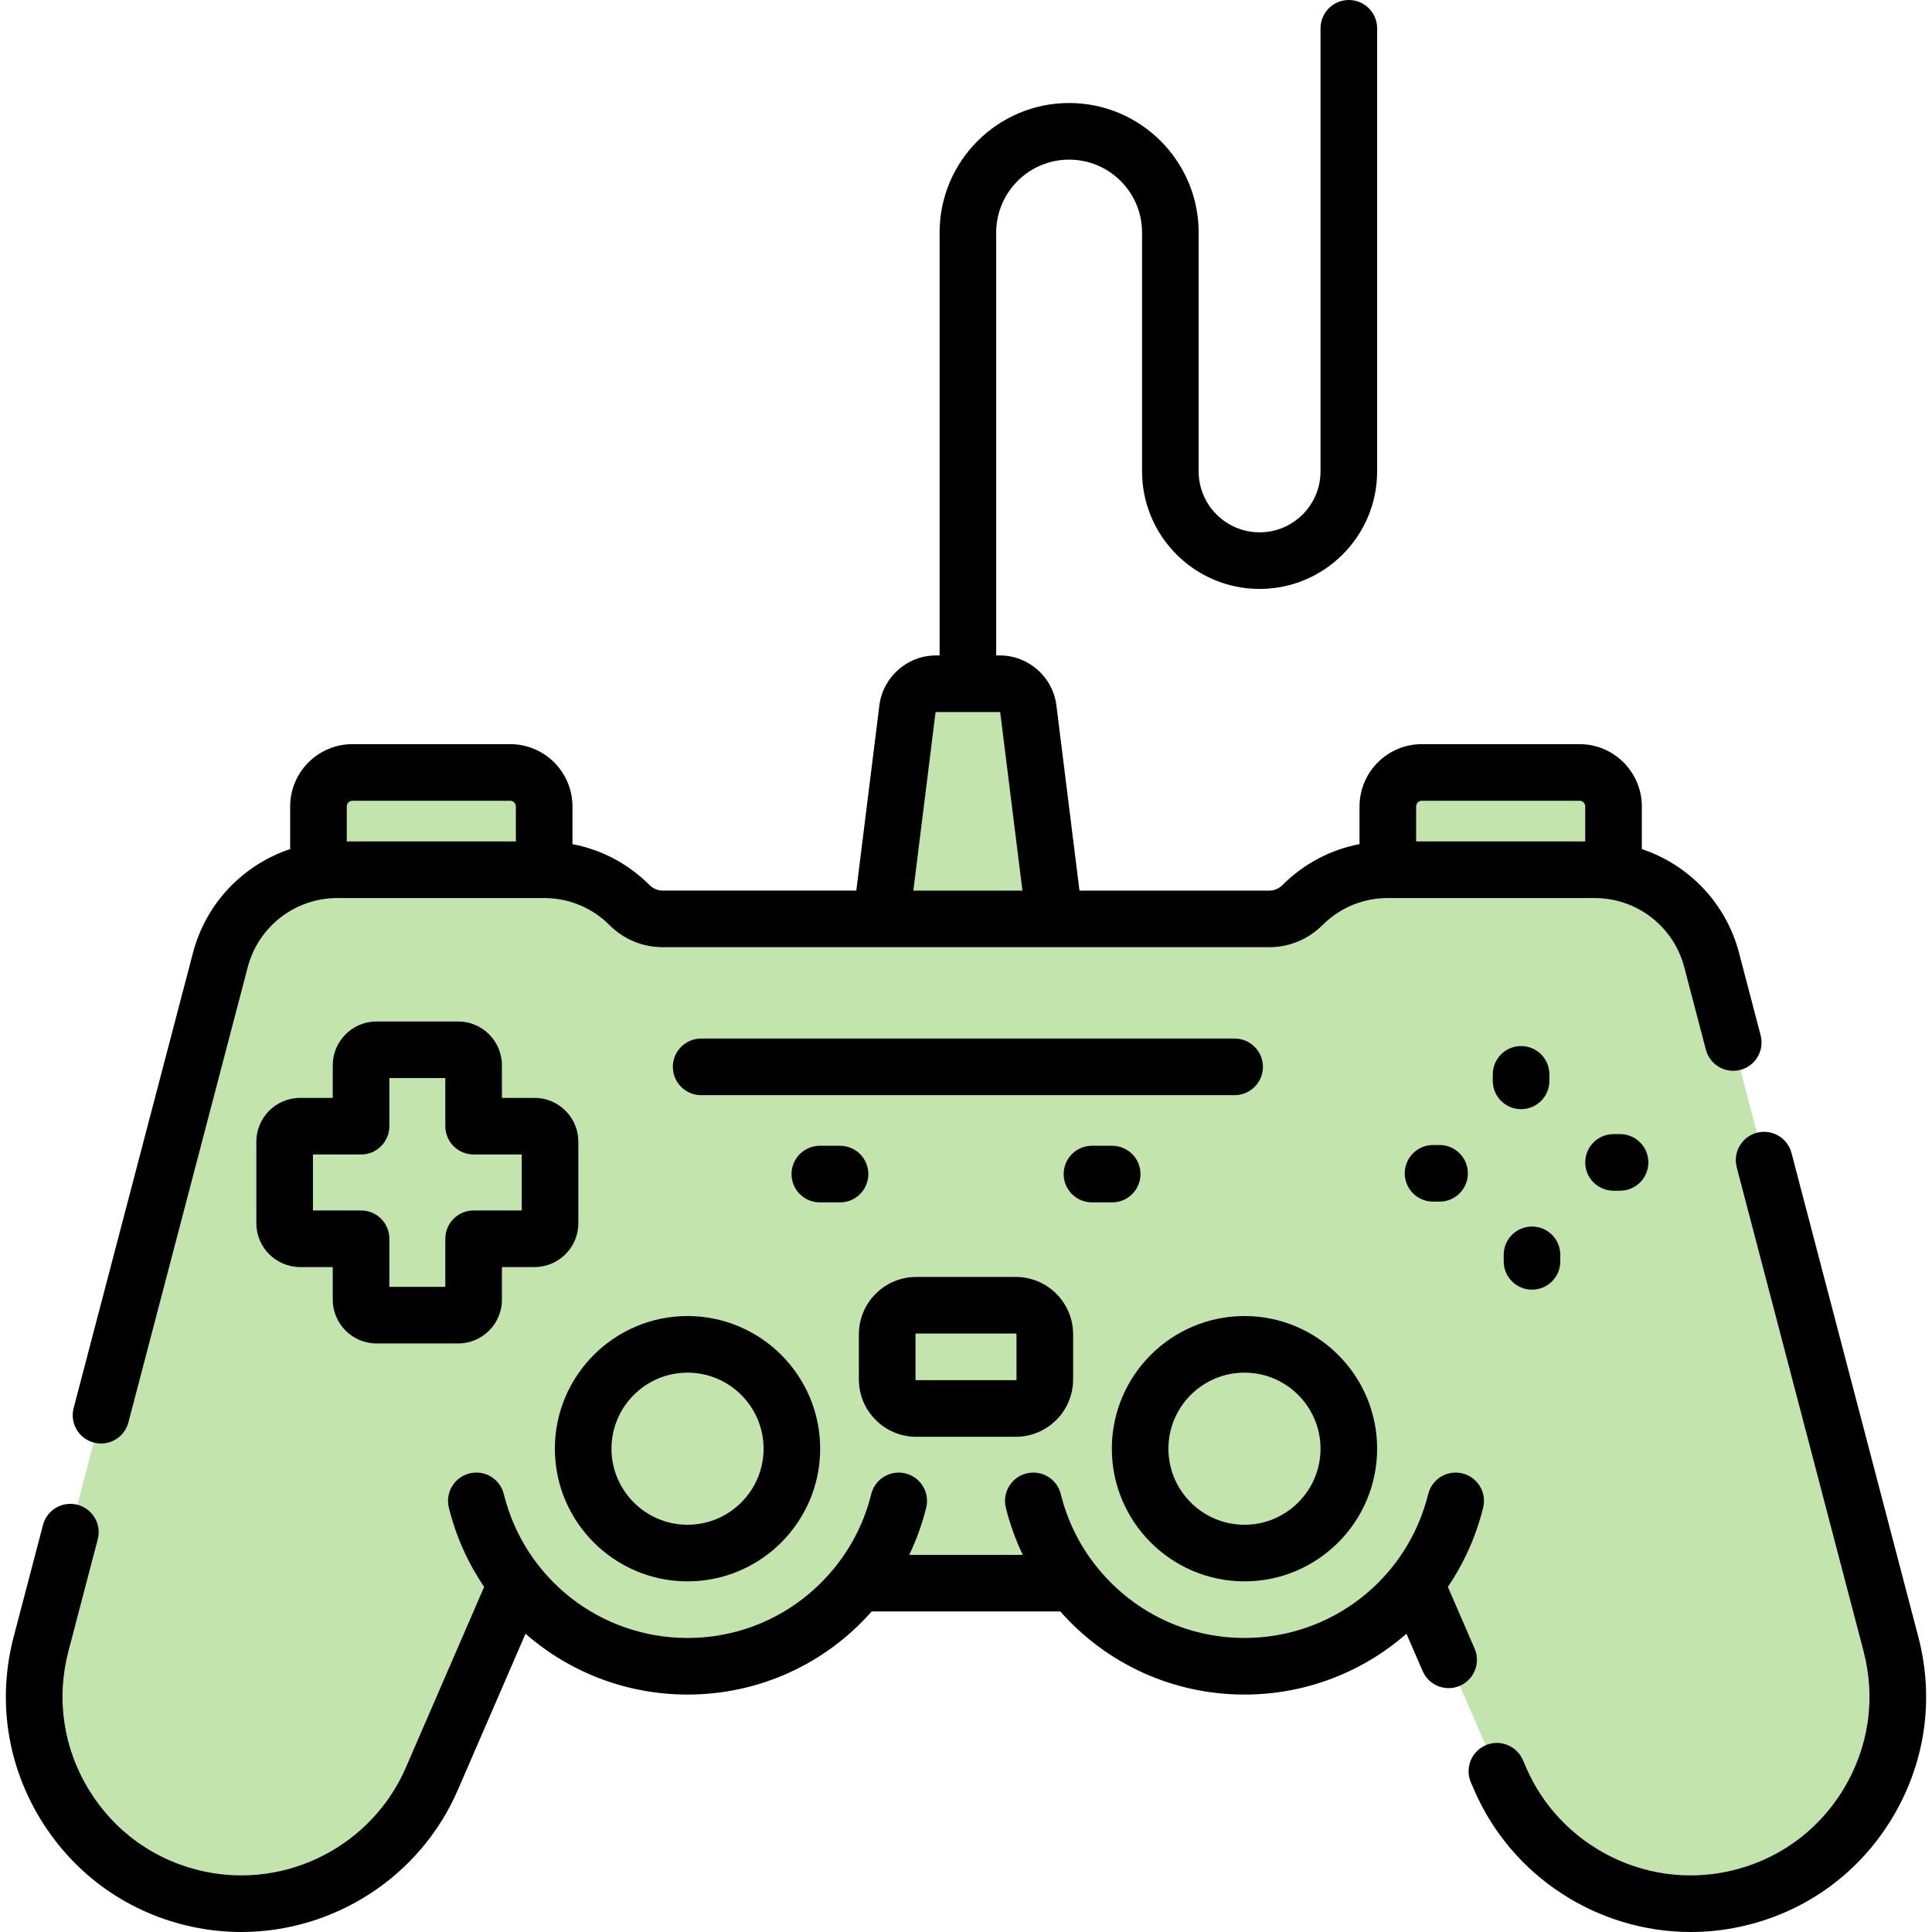 <svg width="60" height="60" viewBox="0 0 100 100" fill="none" xmlns="http://www.w3.org/2000/svg">
<g clip-path="url(#clip0)">
<path d="M83.516 41.742C83.516 40.77 82.728 39.983 81.757 39.983H73.594C72.622 39.983 71.834 40.77 71.834 41.742V52.138H83.516V41.742H83.516Z" fill="#C3E5AD"/>
<path d="M28.166 41.742C28.166 40.77 27.378 39.983 26.407 39.983H18.244C17.272 39.983 16.484 40.77 16.484 41.742V49.946H28.166V41.742H28.166Z" fill="#C3E5AD"/>
<path d="M53.225 36.694C53.133 35.95 52.5 35.391 51.75 35.391H48.445C47.695 35.391 47.063 35.95 46.97 36.694L45.615 47.562V51.383H54.58V47.562L53.225 36.694Z" fill="#C3E5AD"/>
<path d="M97.873 85.086C98.113 86 98.226 86.914 98.226 87.815C98.226 92.756 94.787 97.229 89.718 98.303C84.726 99.362 79.679 96.757 77.649 92.073L73.26 81.944H73.257C71.192 84.561 67.997 86.246 64.415 86.246C60.83 86.246 57.635 84.561 55.57 81.944H44.429C42.365 84.561 39.169 86.246 35.585 86.246C32.003 86.246 28.808 84.561 26.743 81.944H26.739L22.35 92.073C20.624 96.057 16.713 98.538 12.51 98.538C11.774 98.538 11.028 98.462 10.282 98.303C4.289 97.034 0.574 91.012 2.127 85.086L11.407 49.684C12.127 46.934 14.612 45.018 17.456 45.018H28.165C28.995 45.018 29.808 45.182 30.56 45.493C31.312 45.805 32.001 46.263 32.587 46.849C33.044 47.306 33.663 47.563 34.31 47.563H65.69C66.012 47.563 66.329 47.499 66.622 47.378C66.915 47.255 67.184 47.077 67.413 46.849C68.585 45.676 70.174 45.018 71.835 45.018H82.544C85.388 45.018 87.872 46.934 88.593 49.684L97.873 85.086Z" fill="#C3E5AD"/>
<path d="M17.978 96.109C11.986 94.839 8.271 88.817 9.824 82.891L19.103 47.49C19.348 46.555 19.797 45.718 20.394 45.018H17.456C14.612 45.018 12.127 46.934 11.407 49.684L2.127 85.086C0.574 91.012 4.289 97.034 10.282 98.303C11.028 98.462 11.774 98.538 12.51 98.538C14.915 98.538 17.227 97.724 19.086 96.282C18.719 96.243 18.347 96.187 17.978 96.109Z" fill="#C3E5AD"/>
<path d="M35.586 80.386C38.569 80.386 40.987 77.968 40.987 74.984C40.987 72.001 38.569 69.583 35.586 69.583C32.603 69.583 30.185 72.001 30.185 74.984C30.185 77.968 32.603 80.386 35.586 80.386Z" fill="#C3E5AD"/>
<path d="M64.414 80.386C67.397 80.386 69.815 77.968 69.815 74.984C69.815 72.001 67.397 69.583 64.414 69.583C61.431 69.583 59.013 72.001 59.013 74.984C59.013 77.968 61.431 80.386 64.414 80.386Z" fill="#C3E5AD"/>
<path d="M52.576 72.903H47.424C46.594 72.903 45.921 72.23 45.921 71.4V69.062C45.921 68.231 46.594 67.558 47.424 67.558H52.576C53.406 67.558 54.079 68.231 54.079 69.062V71.4C54.079 72.23 53.406 72.903 52.576 72.903Z" fill="#C3E5AD"/>
<path d="M27.667 58.291H24.515V55.139C24.515 54.696 24.156 54.336 23.712 54.336H19.491C19.048 54.336 18.688 54.696 18.688 55.139V58.291H15.537C15.093 58.291 14.733 58.65 14.733 59.094V63.315C14.733 63.758 15.093 64.118 15.537 64.118H18.688V67.269C18.688 67.713 19.048 68.073 19.491 68.073H23.712C24.156 68.073 24.515 67.713 24.515 67.269V64.118H27.667C28.11 64.118 28.47 63.759 28.47 63.315V59.094C28.47 58.65 28.11 58.291 27.667 58.291Z" fill="#C3E5AD"/>
<path d="M35.586 81.851C39.372 81.851 42.452 78.77 42.452 74.984C42.452 71.198 39.372 68.118 35.586 68.118C31.8 68.118 28.72 71.198 28.72 74.984C28.72 78.77 31.8 81.851 35.586 81.851ZM35.586 71.048C37.757 71.048 39.523 72.814 39.523 74.984C39.523 77.155 37.757 78.921 35.586 78.921C33.416 78.921 31.65 77.155 31.65 74.984C31.65 72.814 33.416 71.048 35.586 71.048Z" fill="black"/>
<path d="M99.29 84.716L92.727 59.676C92.522 58.894 91.721 58.426 90.938 58.631C90.156 58.836 89.688 59.637 89.893 60.419L96.456 85.459C97.105 87.933 96.722 90.495 95.379 92.672C94.035 94.85 91.917 96.341 89.414 96.871C85.12 97.781 80.739 95.517 78.994 91.491L78.823 91.097C78.501 90.354 77.639 90.013 76.896 90.335C76.154 90.657 75.813 91.519 76.135 92.262L76.306 92.656C78.262 97.171 82.737 100 87.513 100C88.343 100 89.184 99.915 90.021 99.737C93.316 99.039 96.104 97.077 97.872 94.211C99.64 91.345 100.144 87.973 99.29 84.716Z" fill="black"/>
<path d="M4.858 74.668C4.982 74.701 5.107 74.717 5.23 74.717C5.88 74.717 6.474 74.281 6.646 73.623L12.824 50.056C13.376 47.952 15.28 46.483 17.455 46.483H28.166C29.445 46.483 30.647 46.981 31.551 47.885C32.288 48.621 33.268 49.027 34.31 49.027H65.69C66.732 49.027 67.711 48.621 68.448 47.885C69.352 46.981 70.555 46.483 71.834 46.483H82.544C84.72 46.483 86.624 47.952 87.176 50.056L88.296 54.331C88.501 55.114 89.302 55.582 90.085 55.377C90.868 55.172 91.335 54.371 91.13 53.588L90.01 49.313C89.335 46.74 87.404 44.756 84.981 43.949V41.742C84.981 39.964 83.534 38.517 81.756 38.517H73.593C71.815 38.517 70.369 39.964 70.369 41.742V43.692C68.866 43.979 67.483 44.707 66.377 45.813C66.193 45.996 65.949 46.098 65.69 46.098H55.874L54.679 36.513C54.495 35.038 53.236 33.926 51.75 33.926H51.563V12.037C51.563 9.955 53.256 8.262 55.338 8.262C57.419 8.262 59.113 9.955 59.113 12.037V24.399C59.113 27.754 61.842 30.483 65.196 30.483C68.551 30.483 71.28 27.754 71.28 24.399V1.465C71.28 0.656 70.624 0 69.815 0C69.006 0 68.35 0.656 68.35 1.465V24.399C68.35 26.139 66.936 27.553 65.196 27.553C63.457 27.553 62.042 26.139 62.042 24.399V12.037C62.042 8.34 59.035 5.332 55.338 5.332C51.641 5.332 48.633 8.34 48.633 12.037V33.926H48.446C46.96 33.926 45.7 35.038 45.516 36.513L44.322 46.097H34.31C34.05 46.097 33.807 45.996 33.623 45.813C32.517 44.707 31.134 43.979 29.631 43.692V41.742C29.631 39.964 28.184 38.517 26.407 38.517H18.244C16.465 38.517 15.019 39.964 15.019 41.742V43.948C12.595 44.756 10.665 46.739 9.99 49.313L3.812 72.88C3.607 73.662 4.075 74.463 4.858 74.668ZM73.593 41.447H81.756C81.919 41.447 82.051 41.58 82.051 41.742V43.553H73.299V41.742C73.299 41.58 73.431 41.447 73.593 41.447ZM48.423 36.875C48.425 36.864 48.434 36.856 48.445 36.856H51.75C51.761 36.856 51.77 36.864 51.772 36.875L52.921 46.098H47.274L48.423 36.875ZM18.244 41.447H26.407C26.569 41.447 26.701 41.58 26.701 41.742V43.553H17.949V41.742C17.949 41.58 18.081 41.447 18.244 41.447Z" fill="black"/>
<path d="M64.414 81.851C68.2 81.851 71.28 78.77 71.28 74.984C71.28 71.198 68.2 68.118 64.414 68.118C60.628 68.118 57.548 71.198 57.548 74.984C57.548 78.77 60.628 81.851 64.414 81.851ZM64.414 71.048C66.585 71.048 68.35 72.814 68.35 74.984C68.35 77.155 66.585 78.921 64.414 78.921C62.243 78.921 60.477 77.155 60.477 74.984C60.477 72.814 62.243 71.048 64.414 71.048Z" fill="black"/>
<path d="M76.325 85.33L74.941 82.137C75.769 80.917 76.396 79.537 76.767 78.037C76.961 77.252 76.482 76.458 75.697 76.264C74.911 76.069 74.117 76.549 73.923 77.334C72.839 81.719 68.929 84.781 64.414 84.781C61.398 84.781 58.592 83.416 56.717 81.037C55.851 79.939 55.242 78.693 54.906 77.334C54.712 76.549 53.918 76.069 53.133 76.264C52.347 76.458 51.868 77.252 52.062 78.037C52.272 78.888 52.567 79.702 52.939 80.479H47.062C47.435 79.702 47.73 78.887 47.94 78.037C48.134 77.252 47.654 76.458 46.869 76.264C46.083 76.069 45.29 76.549 45.095 77.334C44.76 78.691 44.15 79.937 43.283 81.037C41.407 83.416 38.602 84.781 35.586 84.781C31.071 84.781 27.16 81.718 26.077 77.334C25.883 76.549 25.089 76.069 24.303 76.263C23.518 76.457 23.038 77.251 23.233 78.037C23.603 79.537 24.231 80.917 25.059 82.137L21.006 91.491C19.261 95.517 14.879 97.78 10.585 96.871C8.083 96.341 5.964 94.849 4.621 92.672C3.277 90.495 2.895 87.933 3.544 85.458L5.059 79.676C5.264 78.893 4.796 78.092 4.014 77.887C3.231 77.682 2.431 78.15 2.225 78.933L0.709 84.715C-0.145 87.973 0.359 91.345 2.127 94.21C3.896 97.076 6.684 99.039 9.978 99.737C10.816 99.914 11.656 100 12.487 100C17.263 100 21.738 97.17 23.694 92.655L27.201 84.562C29.459 86.539 32.406 87.71 35.586 87.71C39.262 87.71 42.697 86.151 45.117 83.409H54.882C57.303 86.151 60.737 87.71 64.414 87.71C67.593 87.71 70.54 86.539 72.798 84.562L73.636 86.495C73.958 87.237 74.821 87.578 75.563 87.257C76.305 86.935 76.646 86.073 76.325 85.33Z" fill="black"/>
<path d="M47.424 74.368H52.576C54.212 74.368 55.544 73.037 55.544 71.4V69.062C55.544 67.425 54.212 66.094 52.576 66.094H47.424C45.788 66.094 44.456 67.425 44.456 69.062V71.4C44.456 73.036 45.788 74.368 47.424 74.368ZM47.386 69.062C47.386 69.041 47.403 69.023 47.424 69.023H52.576C52.597 69.023 52.614 69.04 52.614 69.062V71.4C52.614 71.421 52.597 71.438 52.576 71.438H47.424C47.403 71.438 47.386 71.421 47.386 71.4V69.062Z" fill="black"/>
<path d="M44.945 60.77C44.945 59.961 44.289 59.305 43.48 59.305H42.434C41.625 59.305 40.969 59.961 40.969 60.77C40.969 61.579 41.625 62.235 42.434 62.235H43.48C44.289 62.235 44.945 61.579 44.945 60.77Z" fill="black"/>
<path d="M57.566 62.235C58.375 62.235 59.031 61.579 59.031 60.77C59.031 59.961 58.375 59.305 57.566 59.305H56.52C55.711 59.305 55.055 59.961 55.055 60.77C55.055 61.579 55.711 62.235 56.52 62.235H57.566Z" fill="black"/>
<path d="M63.904 56.685C64.713 56.685 65.369 56.029 65.369 55.22C65.369 54.411 64.713 53.755 63.904 53.755H36.291C35.482 53.755 34.826 54.411 34.826 55.22C34.826 56.029 35.482 56.685 36.291 56.685H63.904Z" fill="black"/>
<path d="M19.491 69.537H23.712C24.963 69.537 25.98 68.52 25.98 67.269V65.583H27.666C28.917 65.583 29.935 64.566 29.935 63.315V59.094C29.935 57.843 28.917 56.826 27.666 56.826H25.98V55.139C25.98 53.889 24.963 52.871 23.712 52.871H19.491C18.241 52.871 17.223 53.889 17.223 55.139V56.826H15.537C14.286 56.826 13.268 57.843 13.268 59.094V63.315C13.268 64.565 14.286 65.583 15.537 65.583H17.223V67.269C17.223 68.52 18.241 69.537 19.491 69.537ZM16.198 62.653V59.756H18.688C19.497 59.756 20.153 59.1 20.153 58.291V55.801H23.05V58.291C23.05 59.1 23.706 59.756 24.515 59.756H27.005V62.653H24.515C23.706 62.653 23.05 63.309 23.05 64.118V66.608H20.153V64.118C20.153 63.309 19.497 62.653 18.688 62.653H16.198Z" fill="black"/>
<path d="M80.196 55.946V55.608C80.196 54.8 79.54 54.144 78.731 54.144C77.922 54.144 77.266 54.8 77.266 55.608V55.946C77.266 56.755 77.922 57.411 78.731 57.411C79.54 57.411 80.196 56.755 80.196 55.946Z" fill="black"/>
<path d="M83.516 58.701C82.707 58.701 82.051 59.357 82.051 60.166C82.051 60.975 82.707 61.631 83.516 61.631H83.854C84.663 61.631 85.319 60.975 85.319 60.166C85.319 59.357 84.663 58.701 83.854 58.701H83.516Z" fill="black"/>
<path d="M79.296 66.753C80.105 66.753 80.761 66.097 80.761 65.288V64.95C80.761 64.141 80.105 63.486 79.296 63.486C78.487 63.486 77.832 64.141 77.832 64.95V65.288C77.832 66.097 78.487 66.753 79.296 66.753Z" fill="black"/>
<path d="M74.174 59.266C73.365 59.266 72.709 59.922 72.709 60.731C72.709 61.54 73.365 62.196 74.174 62.196H74.512C75.321 62.196 75.977 61.54 75.977 60.731C75.977 59.922 75.321 59.266 74.512 59.266H74.174Z" fill="black"/>
</g>
<defs>
<clipPath id="clip0">
<rect width="100" height="100" fill="white"/>
</clipPath>
</defs>
</svg>
